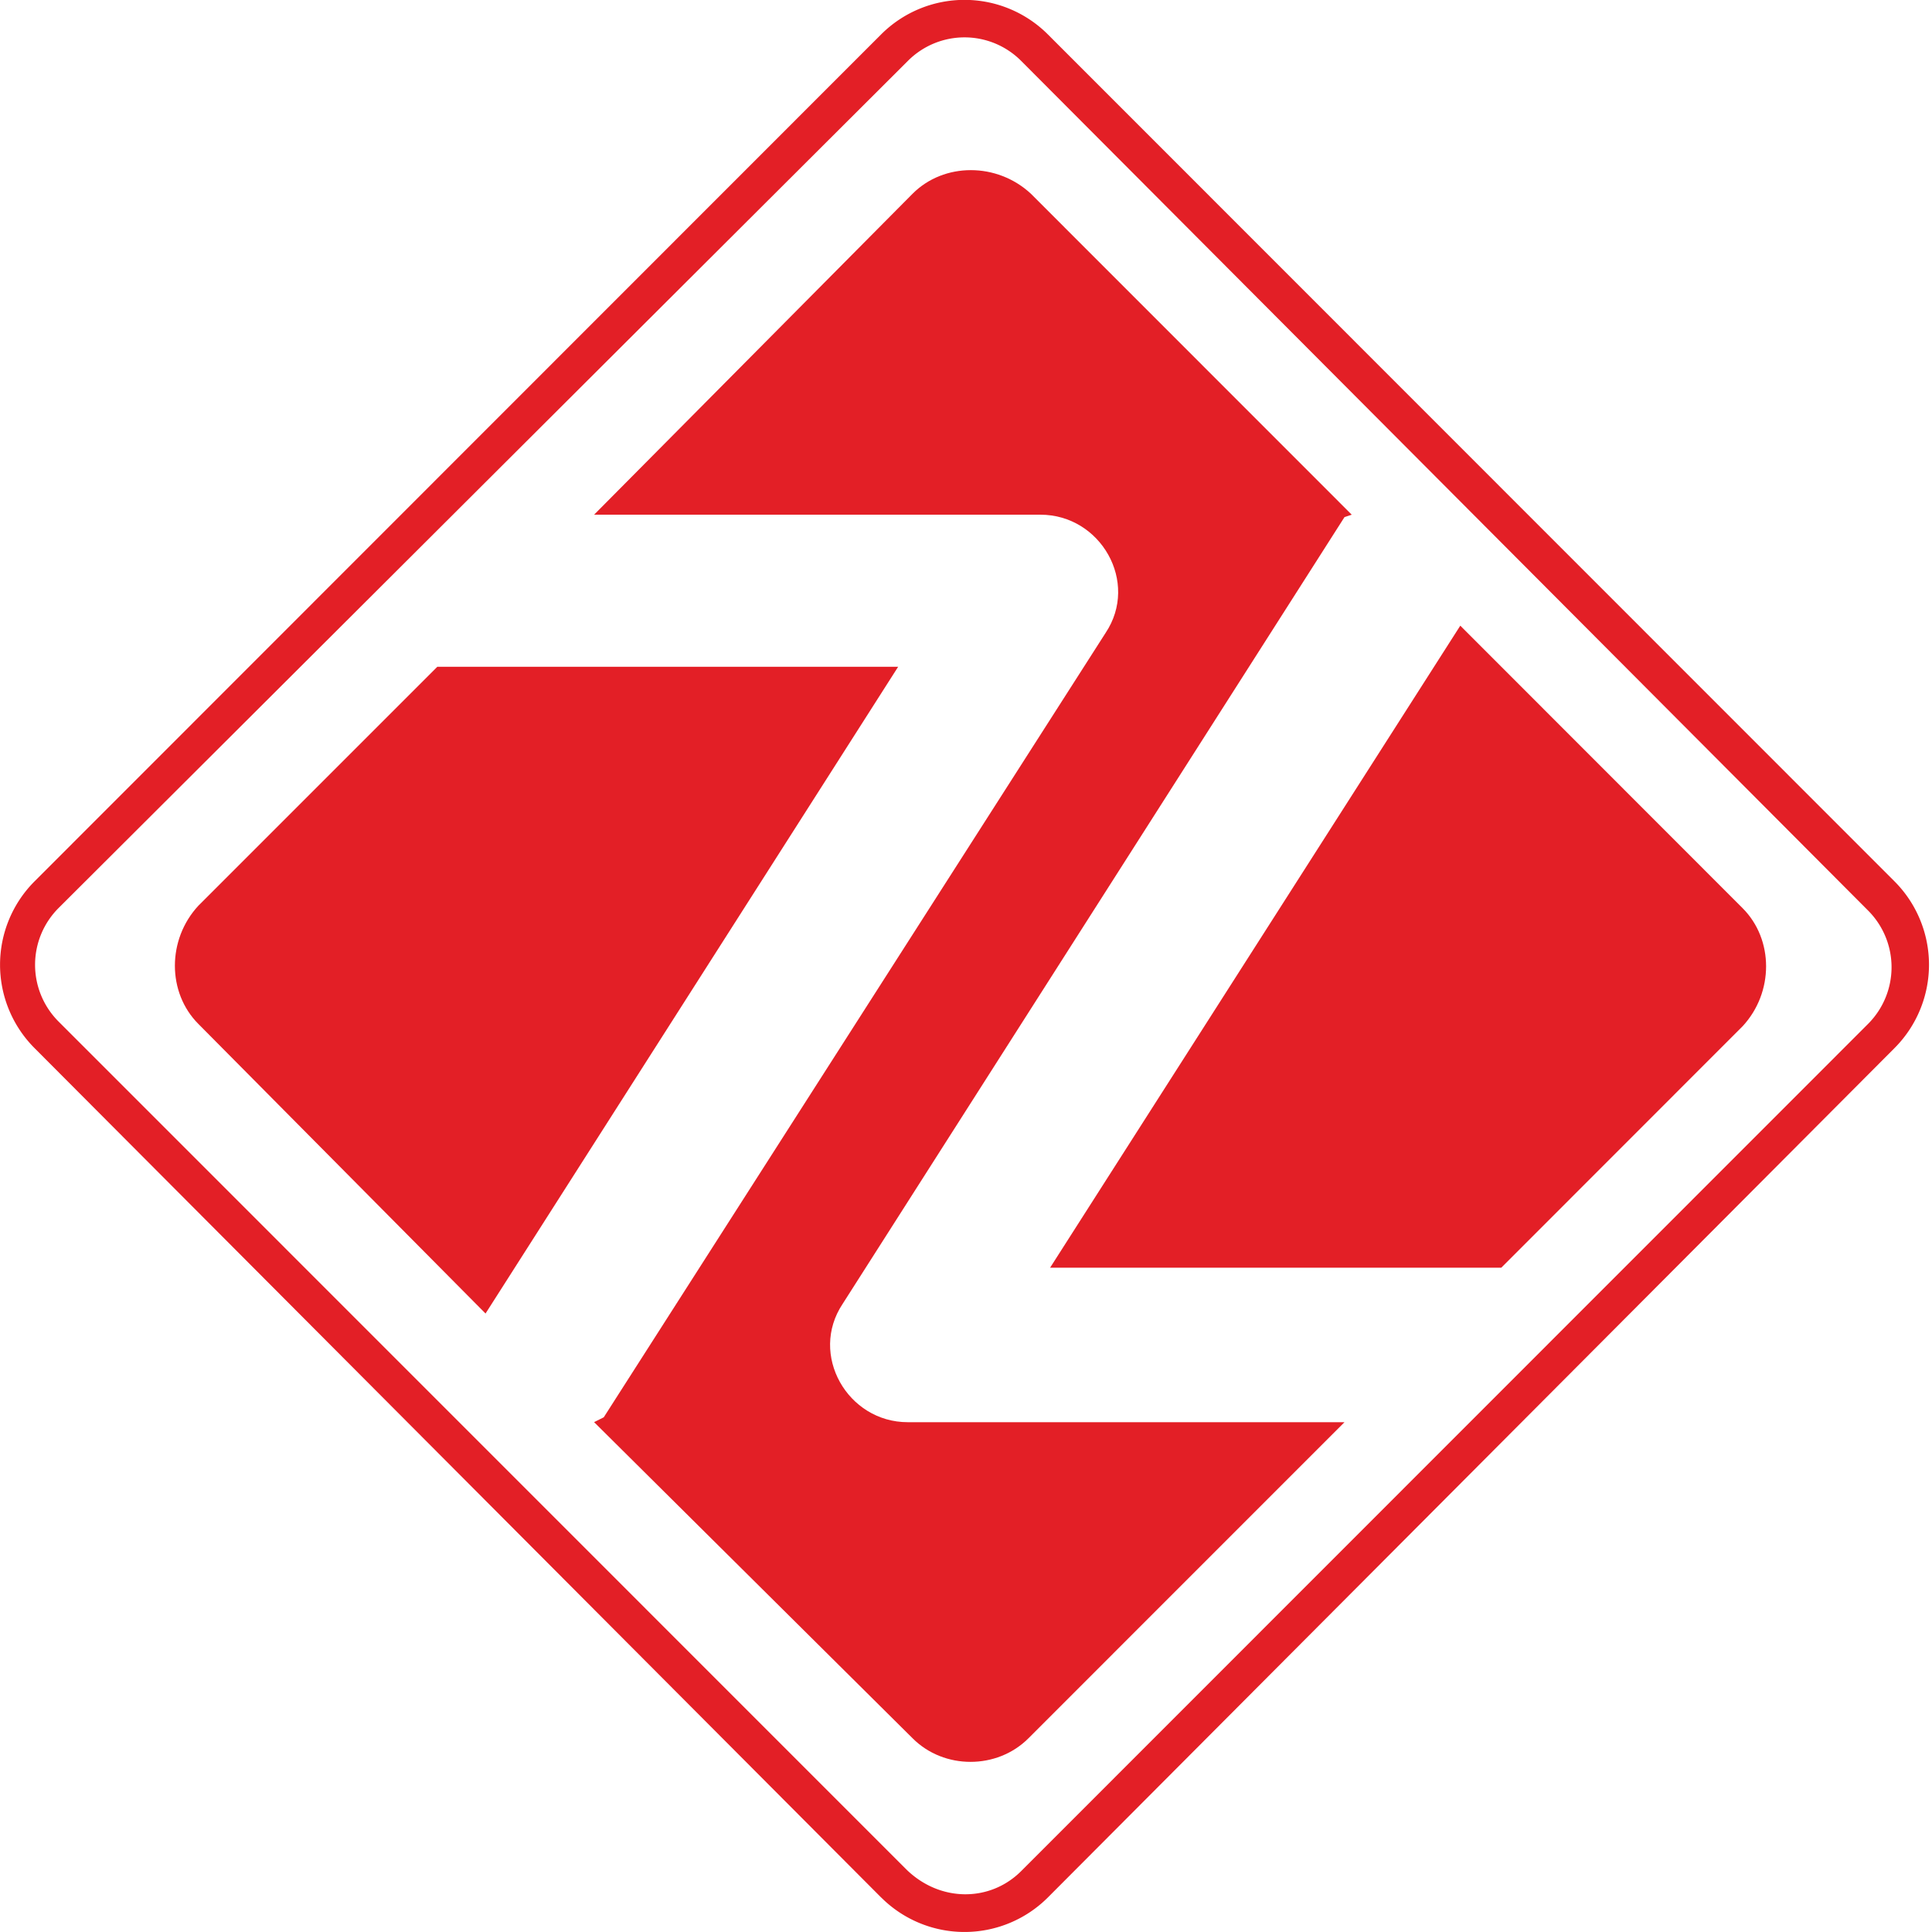 <svg fill="none" viewBox="0 0 32 32" width="32" height="32"><g fill="#e31f26" clip-path="url(#la)"><path d="M14.596 31.43L.57 17.358a1.955 1.955 0 010-2.758L14.596.568a1.953 1.953 0 012.758 0L31.381 14.6a1.955 1.955 0 010 2.758L17.354 31.43a1.953 1.953 0 01-2.757 0zm2.319-.44L30.94 16.96a1.328 1.328 0 000-1.88L16.915 1.01a1.324 1.324 0 00-1.879 0L.97 15.04a1.33 1.33 0 000 1.88l14.028 14.03c.559.56 1.398.56 1.917.04z"/><path d="M15.116 28.792L9.84 23.555l.16-.08 8.312-12.992c.56-.839-.08-1.958-1.079-1.958H9.84l5.276-5.317c.519-.52 1.398-.52 1.958 0l5.315 5.317-.12.04-8.312 13.031c-.56.84.08 1.96 1.078 1.96h7.234l-5.235 5.236c-.52.52-1.399.52-1.918 0zm-7.074-7.036L3.286 16.96c-.519-.52-.519-1.399 0-1.959l3.957-3.957h7.633L8.042 21.756zm9.351-.759l6.794-10.634 4.675 4.678c.52.52.52 1.399 0 1.958l-3.996 3.998h-7.473z"/></g><defs><clipPath id="la"><path fill="#fff" d="M0 0h32v32H0z"/></clipPath></defs></svg>